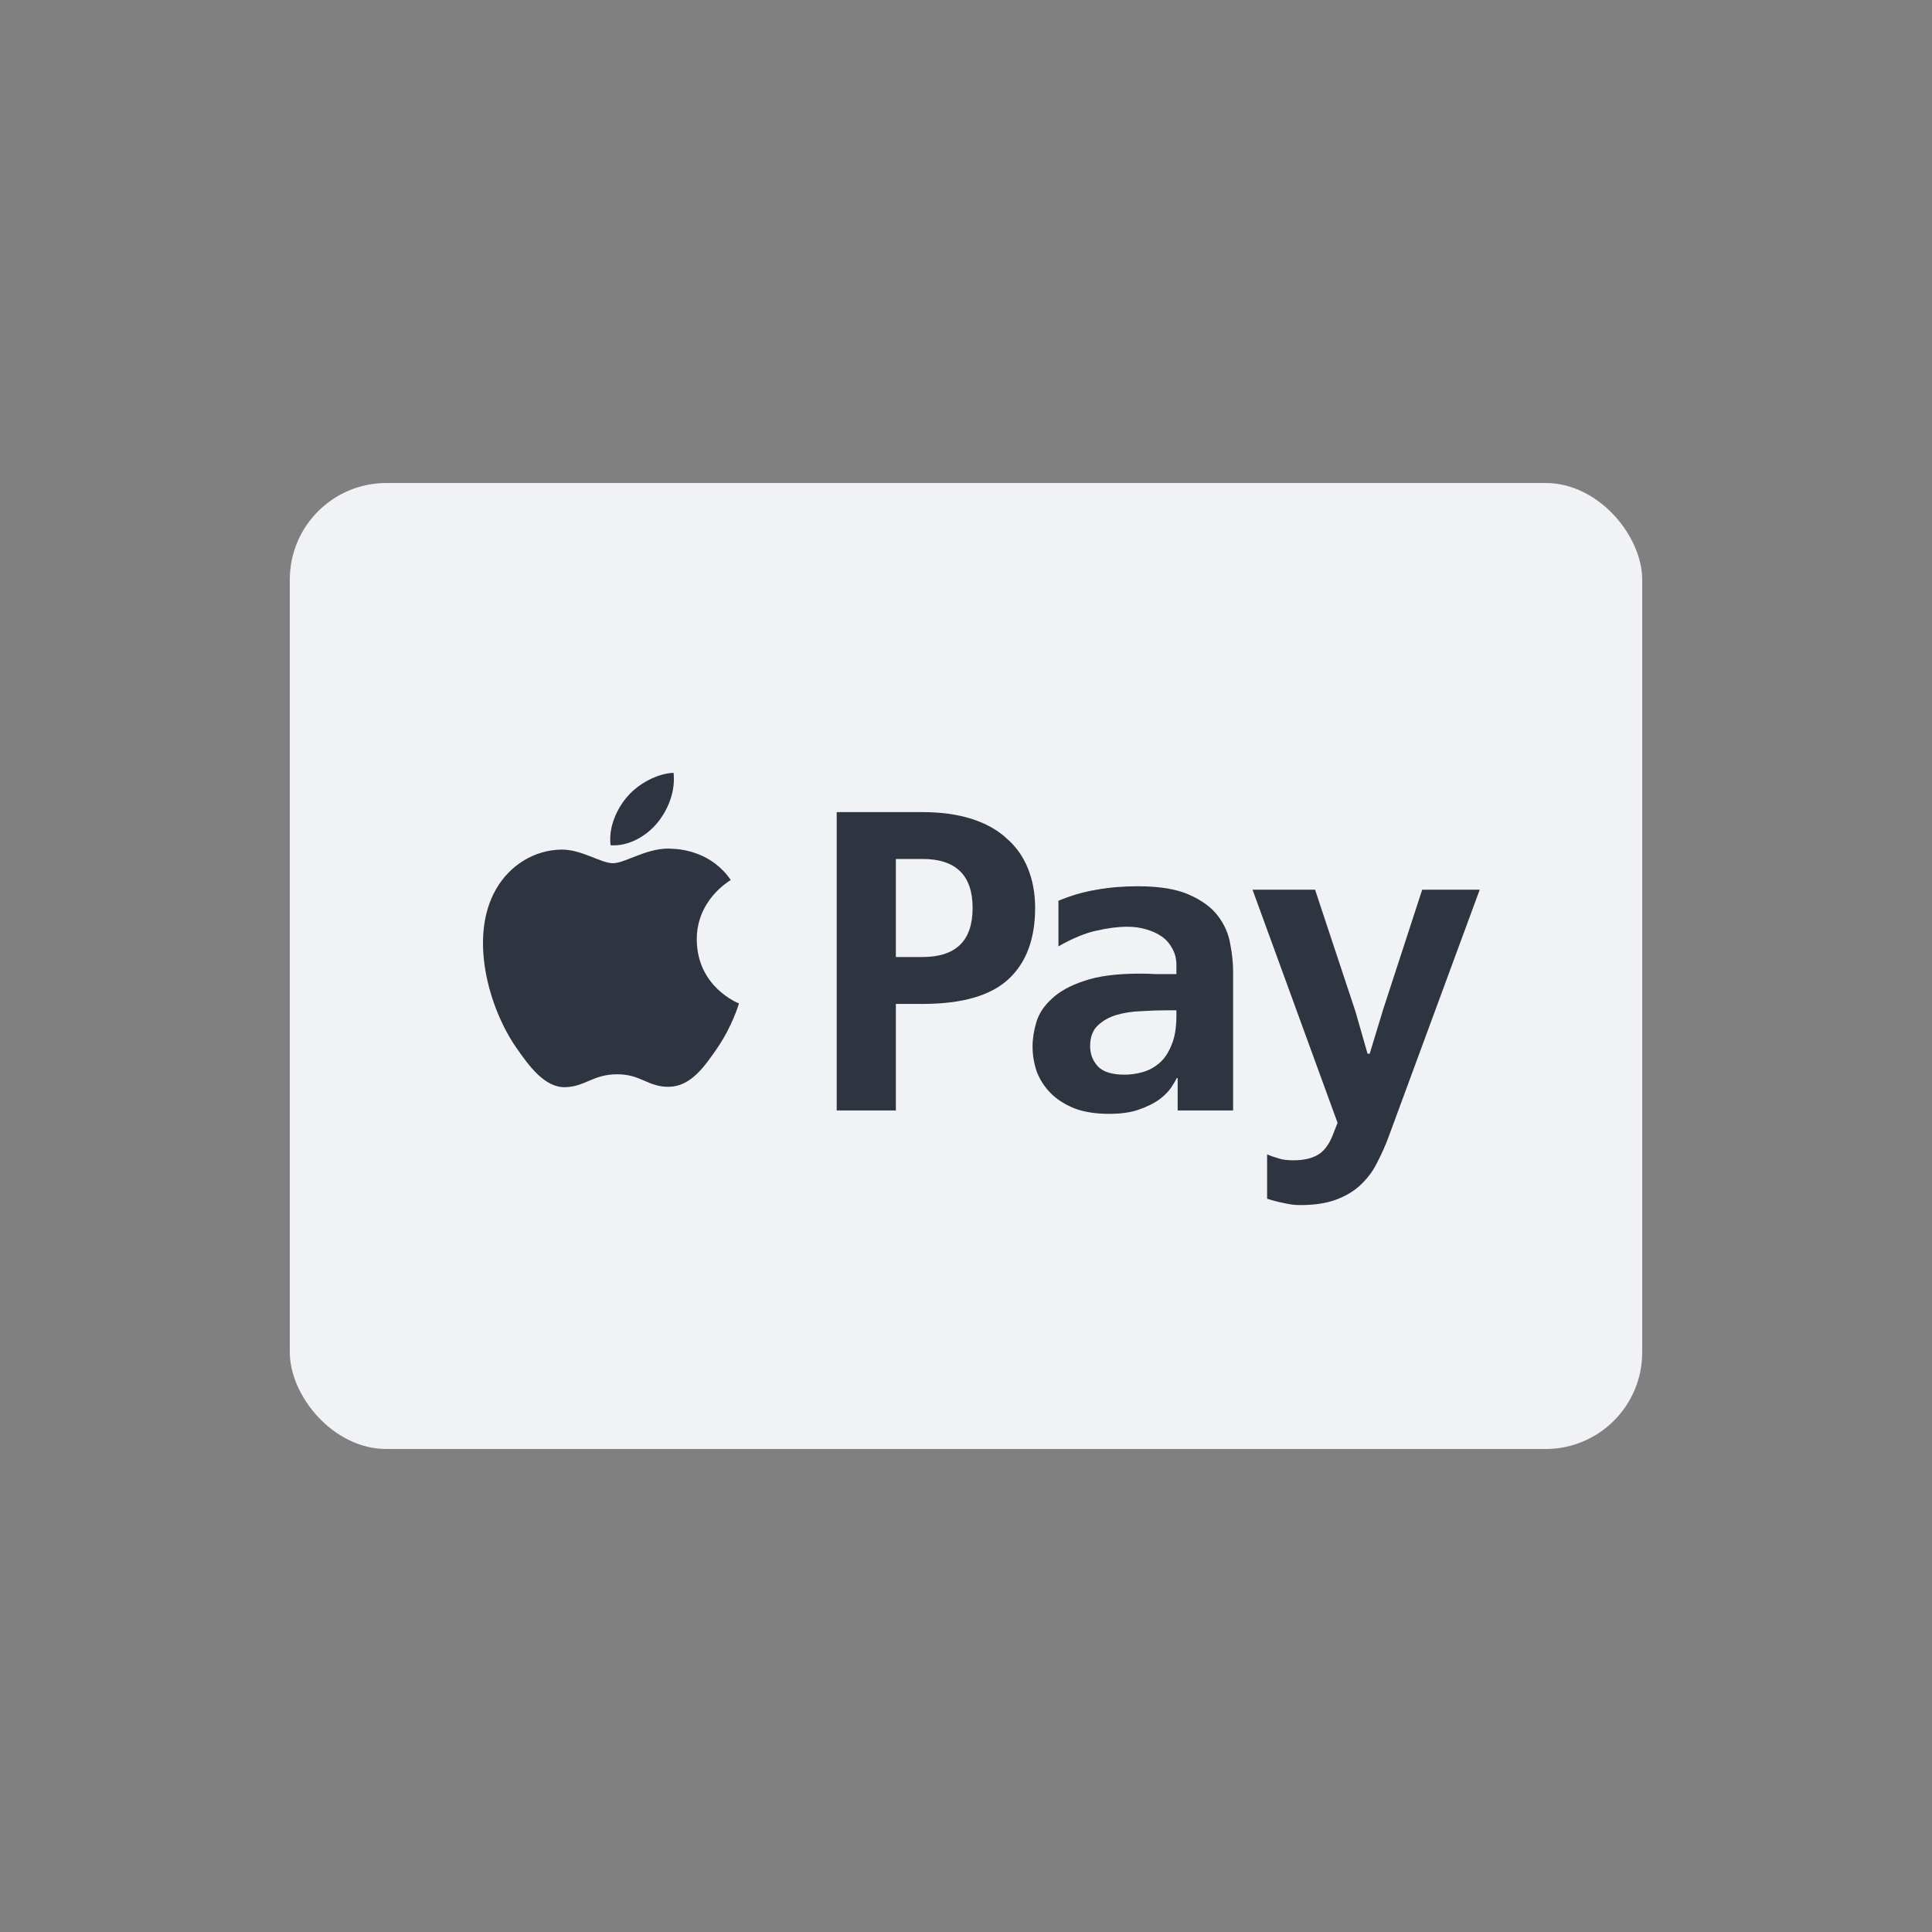 <svg width="40" height="40" viewBox="0 0 40 40" fill="none" xmlns="http://www.w3.org/2000/svg">
<rect x="0" y="0" width="40" height="40" fill="#808080" stroke="none"/>
<rect x="6" y="10" width="28" height="20" rx="2" fill="#F0F2F5"/>
<path d="M14.426 19.458C14.419 18.635 15.099 18.239 15.13 18.22C14.747 17.66 14.151 17.583 13.939 17.574C13.432 17.523 12.95 17.872 12.693 17.872C12.436 17.872 12.039 17.582 11.619 17.59C11.066 17.598 10.557 17.911 10.272 18.406C9.698 19.401 10.126 20.877 10.685 21.685C10.958 22.08 11.284 22.525 11.712 22.509C12.125 22.492 12.281 22.242 12.779 22.242C13.277 22.242 13.417 22.509 13.853 22.501C14.296 22.492 14.578 22.097 14.849 21.701C15.163 21.242 15.292 20.798 15.3 20.775C15.29 20.771 14.435 20.443 14.426 19.458Z" fill="#2F3441"/>
<path d="M13.607 17.039C13.834 16.764 13.988 16.381 13.945 16C13.618 16.013 13.222 16.218 12.987 16.494C12.776 16.737 12.592 17.126 12.642 17.5C13.007 17.528 13.38 17.314 13.607 17.039Z" fill="#2F3441"/>
<path d="M19.101 16.814C19.486 16.814 19.826 16.861 20.119 16.955C20.413 17.049 20.654 17.184 20.844 17.361C21.04 17.531 21.187 17.74 21.285 17.987C21.382 18.229 21.431 18.499 21.431 18.799C21.431 19.44 21.247 19.932 20.879 20.273C20.511 20.614 19.918 20.785 19.101 20.785H18.548V22.991H17.323V16.814H19.101ZM19.101 19.814C19.791 19.814 20.137 19.476 20.137 18.799C20.137 18.123 19.791 17.784 19.101 17.784H18.548V19.814H19.101Z" fill="#2F3441"/>
<path d="M21.914 18.649C22.184 18.537 22.449 18.461 22.708 18.42C22.967 18.373 23.249 18.349 23.554 18.349C24.008 18.349 24.365 18.408 24.624 18.526C24.889 18.643 25.087 18.79 25.219 18.967C25.352 19.143 25.435 19.334 25.47 19.54C25.51 19.746 25.53 19.935 25.53 20.105V22.991H24.382V22.32H24.365C24.342 22.367 24.302 22.435 24.244 22.523C24.186 22.605 24.103 22.688 23.994 22.77C23.884 22.847 23.746 22.914 23.579 22.973C23.413 23.032 23.208 23.061 22.967 23.061C22.685 23.061 22.443 23.023 22.242 22.947C22.04 22.864 21.876 22.758 21.75 22.629C21.623 22.5 21.528 22.352 21.465 22.188C21.407 22.017 21.378 21.844 21.378 21.667C21.378 21.508 21.404 21.341 21.456 21.164C21.508 20.988 21.614 20.826 21.776 20.679C21.937 20.526 22.161 20.402 22.449 20.308C22.736 20.208 23.119 20.158 23.597 20.158C23.706 20.158 23.815 20.161 23.925 20.167C24.034 20.167 24.143 20.167 24.253 20.167H24.356V19.973C24.356 19.849 24.328 19.738 24.27 19.637C24.218 19.538 24.146 19.455 24.054 19.39C23.962 19.326 23.853 19.276 23.726 19.24C23.605 19.205 23.479 19.187 23.346 19.187C23.151 19.187 22.938 19.214 22.708 19.267C22.477 19.314 22.213 19.423 21.914 19.593V18.649ZM24.158 20.917C23.997 20.917 23.821 20.923 23.631 20.935C23.447 20.941 23.274 20.967 23.113 21.014C22.958 21.061 22.828 21.135 22.725 21.235C22.621 21.335 22.57 21.476 22.57 21.658C22.57 21.823 22.624 21.964 22.734 22.082C22.843 22.194 23.027 22.25 23.286 22.25C23.407 22.25 23.53 22.232 23.657 22.197C23.784 22.161 23.899 22.099 24.002 22.011C24.106 21.923 24.189 21.799 24.253 21.641C24.322 21.482 24.356 21.279 24.356 21.032V20.917H24.158Z" fill="#2F3441"/>
<path d="M26.916 24.95C26.807 24.95 26.692 24.935 26.571 24.906C26.45 24.882 26.338 24.853 26.234 24.817V23.9C26.303 23.929 26.378 23.956 26.459 23.979C26.539 24.009 26.646 24.023 26.778 24.023C26.98 24.023 27.143 23.988 27.27 23.917C27.402 23.847 27.509 23.711 27.589 23.511L27.693 23.247L25.932 18.42H27.227L28.064 20.944L28.314 21.817H28.358L28.634 20.908L29.445 18.42H30.636L28.746 23.547C28.683 23.717 28.608 23.885 28.522 24.05C28.441 24.22 28.335 24.37 28.202 24.5C28.07 24.635 27.9 24.744 27.693 24.826C27.486 24.909 27.227 24.95 26.916 24.95Z" fill="#2F3441"/>
</svg>
